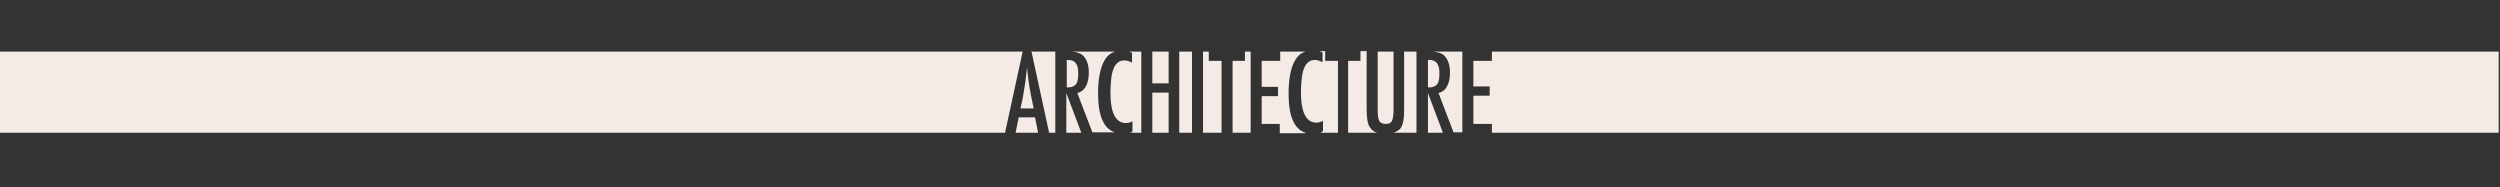 <svg version="1.1" id="Layer_1" xmlns="http://www.w3.org/2000/svg" x="0" y="0" viewBox="-283 399.4 566.9 42.5" xml:space="preserve"><rect x="-283" y="399.4" width="566.9" height="42.5" fill="#333333" stroke="none"/><style>.st0,.st1{fill:#f5ebe6}</style><g id="XMLID_379_"><path id="XMLID_979_" class="st0" d="M881.9 1213.9H879v-2.1h-4.4c.7.3 1.3.7 1.8 1.3.5.7.9 1.7 1.1 3 .2 1.2.3 3 .3 5.3 0 3.3-.4 5.6-1.1 7-.5.9-1.1 1.5-2 1.8h7.1l.1-16.3z"/><path id="XMLID_980_" class="st0" d="M871.3 1215.2c-.3 1-.4 2.9-.4 5.9 0 2.7.2 4.6.5 5.6s.9 1.5 1.8 1.5c.8 0 1.4-.5 1.7-1.4.3-.9.5-2.6.5-5.1 0-3.2-.1-5.3-.4-6.4-.3-1.1-.9-1.6-1.8-1.6-1 .1-1.6.6-1.9 1.5z"/><path id="XMLID_981_" class="st0" d="M889.4 1228.3c-.7-1.4-1.1-4-1.1-7.7 0-3.3.4-5.6 1.1-7 .5-.9 1.1-1.5 2-1.8h-4.2v2.1h-2.8v16.3h7.2c-1-.3-1.7-1-2.2-1.9z"/><path id="XMLID_982_" class="st0" d="M901.2 1228.4c-.7-1.4-1.1-3.9-1.1-7.3 0-3.9.4-6.5 1.2-7.8.5-.8 1.1-1.2 1.9-1.5h-8.5c.7.3 1.3.7 1.8 1.3.5.7.9 1.7 1.1 3 .2 1.2.3 3 .3 5.3 0 3.3-.4 5.6-1.1 7-.5.9-1.1 1.5-2 1.8h8.3c-.7-.3-1.4-.9-1.9-1.8z"/><path id="XMLID_983_" class="st0" d="M891.4 1215.2c-.3 1-.4 2.9-.4 5.9 0 2.7.2 4.6.5 5.6s.9 1.5 1.8 1.5c.8 0 1.4-.5 1.7-1.4.3-.9.5-2.6.5-5.1 0-3.2-.1-5.3-.4-6.4-.3-1.1-.9-1.6-1.8-1.6-1 .1-1.6.6-1.9 1.5z"/><path id="XMLID_984_" class="st0" d="M859.6 1211.8h3.7v7.2h-3.7z"/><path id="XMLID_985_" class="st0" d="M869.3 1228.3c-.7-1.4-1.1-4-1.1-7.7 0-3.3.4-5.6 1.1-7 .5-.9 1.1-1.5 2-1.8h-5.5v18.4h5.7c-1-.3-1.7-1-2.2-1.9z"/><path id="XMLID_986_" class="st0" d="M857.1 1230.2v-18.4h-5.8c1.2.1 2.2.5 2.8 1.2.7.8 1.1 2.1 1.1 3.8 0 2.5-.7 4.1-2.2 4.8-.7.3-1.8.5-3.2.5v8.2l7.3-.1z"/><path id="XMLID_987_" class="st0" d="M852 1219.3c.4-.4.6-1.2.6-2.3s-.2-1.9-.6-2.4-1-.8-1.8-.8h-.3v6.1c1 0 1.7-.2 2.1-.6z"/><path id="XMLID_988_" class="st0" d="M859.6 1221.1h3.7v9.1h-3.7z"/><path id="XMLID_989_" class="st0" d="M908.5 1228.6c-.4.8-1 1.4-1.8 1.7h5.2v-18.4h-5.3c.4.1.8.3 1.1.6.7.6 1.2 1.6 1.6 2.9l-2.3 1c-.1-.5-.2-.9-.3-1.2-.1-.3-.3-.6-.4-.8-.3-.4-.8-.6-1.4-.6-.8 0-1.4.5-1.7 1.5-.3 1.1-.5 3-.5 5.8s.2 4.7.5 5.7.9 1.5 1.8 1.5c.8 0 1.3-.4 1.7-1.1.3-.8.5-2 .5-3.6v-.9H905v-2.1h4.5v.7c-.1 3.6-.4 6-1 7.3z"/><path id="XMLID_990_" class="st0" d="M936.9 1219.3c.4-.4.6-1.2.6-2.3s-.2-1.9-.6-2.4-1-.8-1.8-.8h-.3v6.1c1 0 1.7-.2 2.1-.6z"/><path id="XMLID_991_" class="st0" d="M944.5 1221.1h3.7v9.1h-3.7z"/><path id="XMLID_992_" class="st0" d="M914.4 1220c1 0 1.7-.2 2.1-.7s.6-1.2.6-2.3c0-.6 0-1.1-.1-1.5s-.2-.7-.4-1c-.2-.3-.4-.4-.7-.6s-.6-.2-1-.2h-.4l-.1 6.3z"/><path id="XMLID_993_" class="st0" d="M615.5 1211.8h231.8v18.4H615.5z"/><path id="XMLID_994_" class="st0" d="M942 1211.8h-5.8c1.2.1 2.2.5 2.8 1.2.7.8 1.1 2.1 1.1 3.8 0 2.5-.7 4.1-2.2 4.8-.7.3-1.8.5-3.2.5v8.2h7.2l.1-18.5z"/><path id="XMLID_995_" class="st0" d="M950.7 1211.8h231.8v18.4H950.7z"/><path id="XMLID_996_" class="st0" d="M944.5 1211.8h3.7v7.2h-3.7z"/><path id="XMLID_997_" class="st0" d="M924.9 1211.8h-9c1 .1 1.8.4 2.4.9.8.8 1.3 2.1 1.3 3.9 0 1.3-.2 2.4-.7 3.2-.4.8-1.1 1.3-1.9 1.5l3.4 9h.6l3.9-18.5z"/><path id="XMLID_998_" class="st0" d="M914.4 1221.2v9h3.4z"/><path id="XMLID_999_" class="st0" d="M927.7 1226.7H924l-.7 3.5h5z"/><path id="XMLID_1000_" class="st0" d="M932.3 1211.8h-5.4l3.9 18.4h1.5z"/><path id="XMLID_1001_" class="st0" d="M924.8 1222.4l-.5 2.4h3l-.6-3c-.4-2-.7-4.2-.9-6.4-.1 1.1-.3 2.2-.4 3.4-.2 1.1-.4 2.3-.6 3.6z"/></g><g id="XMLID_828_"><path id="XMLID_1181_" class="st1" d="M-21.7 411.1h3.7v7.2h-3.7z"/><path id="XMLID_1182_" class="st1" d="M-26.8 429.5h2.6v-18.4h-2.7l.6.3v2.2c-.6-.3-1.2-.5-1.6-.5-.6 0-1.1.1-1.5.4-.4.3-.8.7-1 1.3-.3.6-.5 1.4-.6 2.3-.1.9-.2 2-.2 3.3 0 4.6 1.2 6.9 3.5 6.9.4 0 .9-.1 1.5-.4v2.3c-.3.2-.4.3-.6.3z"/><path id="XMLID_1184_" class="st1" d="M-15.6 411.1h2.9v18.4h-2.9z"/><path id="XMLID_1186_" class="st1" d="M-34 420.6c0-3.3.5-5.8 1.4-7.4.6-1.1 1.4-1.8 2.5-2.1h-9.8c1.1.1 2 .4 2.5.9.8.8 1.3 2.1 1.3 3.8 0 1.3-.2 2.4-.7 3.2-.4.8-1.1 1.3-1.9 1.5l3.4 8.9h5.1c-2.5-.8-3.8-3.7-3.8-8.8z"/><path id="XMLID_1187_" class="st1" d="M-21.7 420.4h3.7v9.1h-3.7z"/><path id="XMLID_1188_" class="st1" d="M-52.7 429.5h5.1l-.7-3.5H-52z"/><path id="XMLID_1189_" class="st1" d="M-6 413.2h-2.9v-2.1h-1.3v18.4H-6z"/><path id="XMLID_1190_" class="st1" d="M-51.6 424h3l-.6-2.9c-.4-2-.7-4.1-.9-6.4-.1 1.1-.3 2.2-.4 3.4-.2 1.1-.4 2.3-.6 3.6l-.5 2.3z"/><path id="XMLID_1191_" class="st1" d="M-39.1 418.6c.4-.4.6-1.2.6-2.3 0-.6 0-1.1-.1-1.5s-.2-.7-.4-1c-.2-.3-.4-.4-.7-.6-.3-.1-.6-.2-1-.2h-.4v6.2c.9.1 1.6-.2 2-.6z"/><path id="XMLID_1192_" class="st1" d="M-43.7 411.1h-5.4l4 18.4h1.4z"/><path id="XMLID_1196_" class="st1" d="M-41.2 420.5v9h3.4z"/><path id="XMLID_1197_" class="st1" d="M-51.1 411.1h-232.3v18.4h228.3z"/><path id="XMLID_1198_" class="st1" d="M42.8 418.6c.4-.4.6-1.2.6-2.3 0-.6 0-1.1-.1-1.5s-.2-.7-.4-1c-.2-.3-.4-.4-.7-.6-.3-.1-.6-.2-1-.2h-.4v6.2c1 .1 1.6-.2 2-.6z"/><path id="XMLID_1200_" class="st1" d="M38.3 411.1h-2.9v13.4c0 2-.3 3.4-.9 4.1-.4.4-.9.7-1.5.9h5.2v-18.4z"/><path id="XMLID_1204_" class="st1" d="M.6 411.1H-.7v2.1h-2.8v16.3H.6z"/><path id="XMLID_1205_" class="st1" d="M55.3 411.1v2.1h-4.2v5.8h3.7v2.1h-3.7v6.4h4.2v2h228.3v-18.4z"/><path id="XMLID_1206_" class="st1" d="M48.6 411.1H42c1.1.1 2 .4 2.5.9.8.8 1.3 2.1 1.3 3.8 0 1.3-.2 2.4-.7 3.2-.4.8-1.1 1.3-1.9 1.5l3.4 8.9h2v-18.3z"/><path id="XMLID_1207_" class="st1" d="M40.8 420.5v9h3.4z"/><path id="XMLID_1211_" class="st1" d="M31.2 427.5c.7 0 1.2-.2 1.4-.6.2-.4.4-1.2.4-2.4v-13.4h-3.6v13.1c0 1.3.1 2.2.4 2.7.2.3.7.6 1.4.6z"/><path id="XMLID_1212_" class="st1" d="M13 429.5c-2.6-.9-3.8-3.8-3.8-8.9 0-3.3.5-5.8 1.4-7.4.6-1.1 1.4-1.8 2.5-2.1H7.3v2.1H3.1v5.9h3.7v2.1H3.1v6.3h4.1v2.1H13z"/><path id="XMLID_1238_" class="st1" d="M16.4 429.5h4v-16.3h-2.9V411h-1.2l.6.3v2.2c-.6-.3-1.2-.5-1.6-.5-.6 0-1.1.1-1.5.4-.4.3-.8.7-1 1.3-.3.6-.5 1.4-.6 2.3-.1.9-.2 2-.2 3.3 0 4.6 1.2 6.9 3.5 6.9.4 0 .9-.1 1.5-.4v2.3c-.3.3-.5.4-.6.4z"/><path id="XMLID_1239_" class="st1" d="M27.6 428.2c-.5-.7-.7-2.1-.7-4.1V411h-1.4v2.2h-2.8v16.3h6.6c-.7-.2-1.3-.6-1.7-1.3z"/></g></svg>